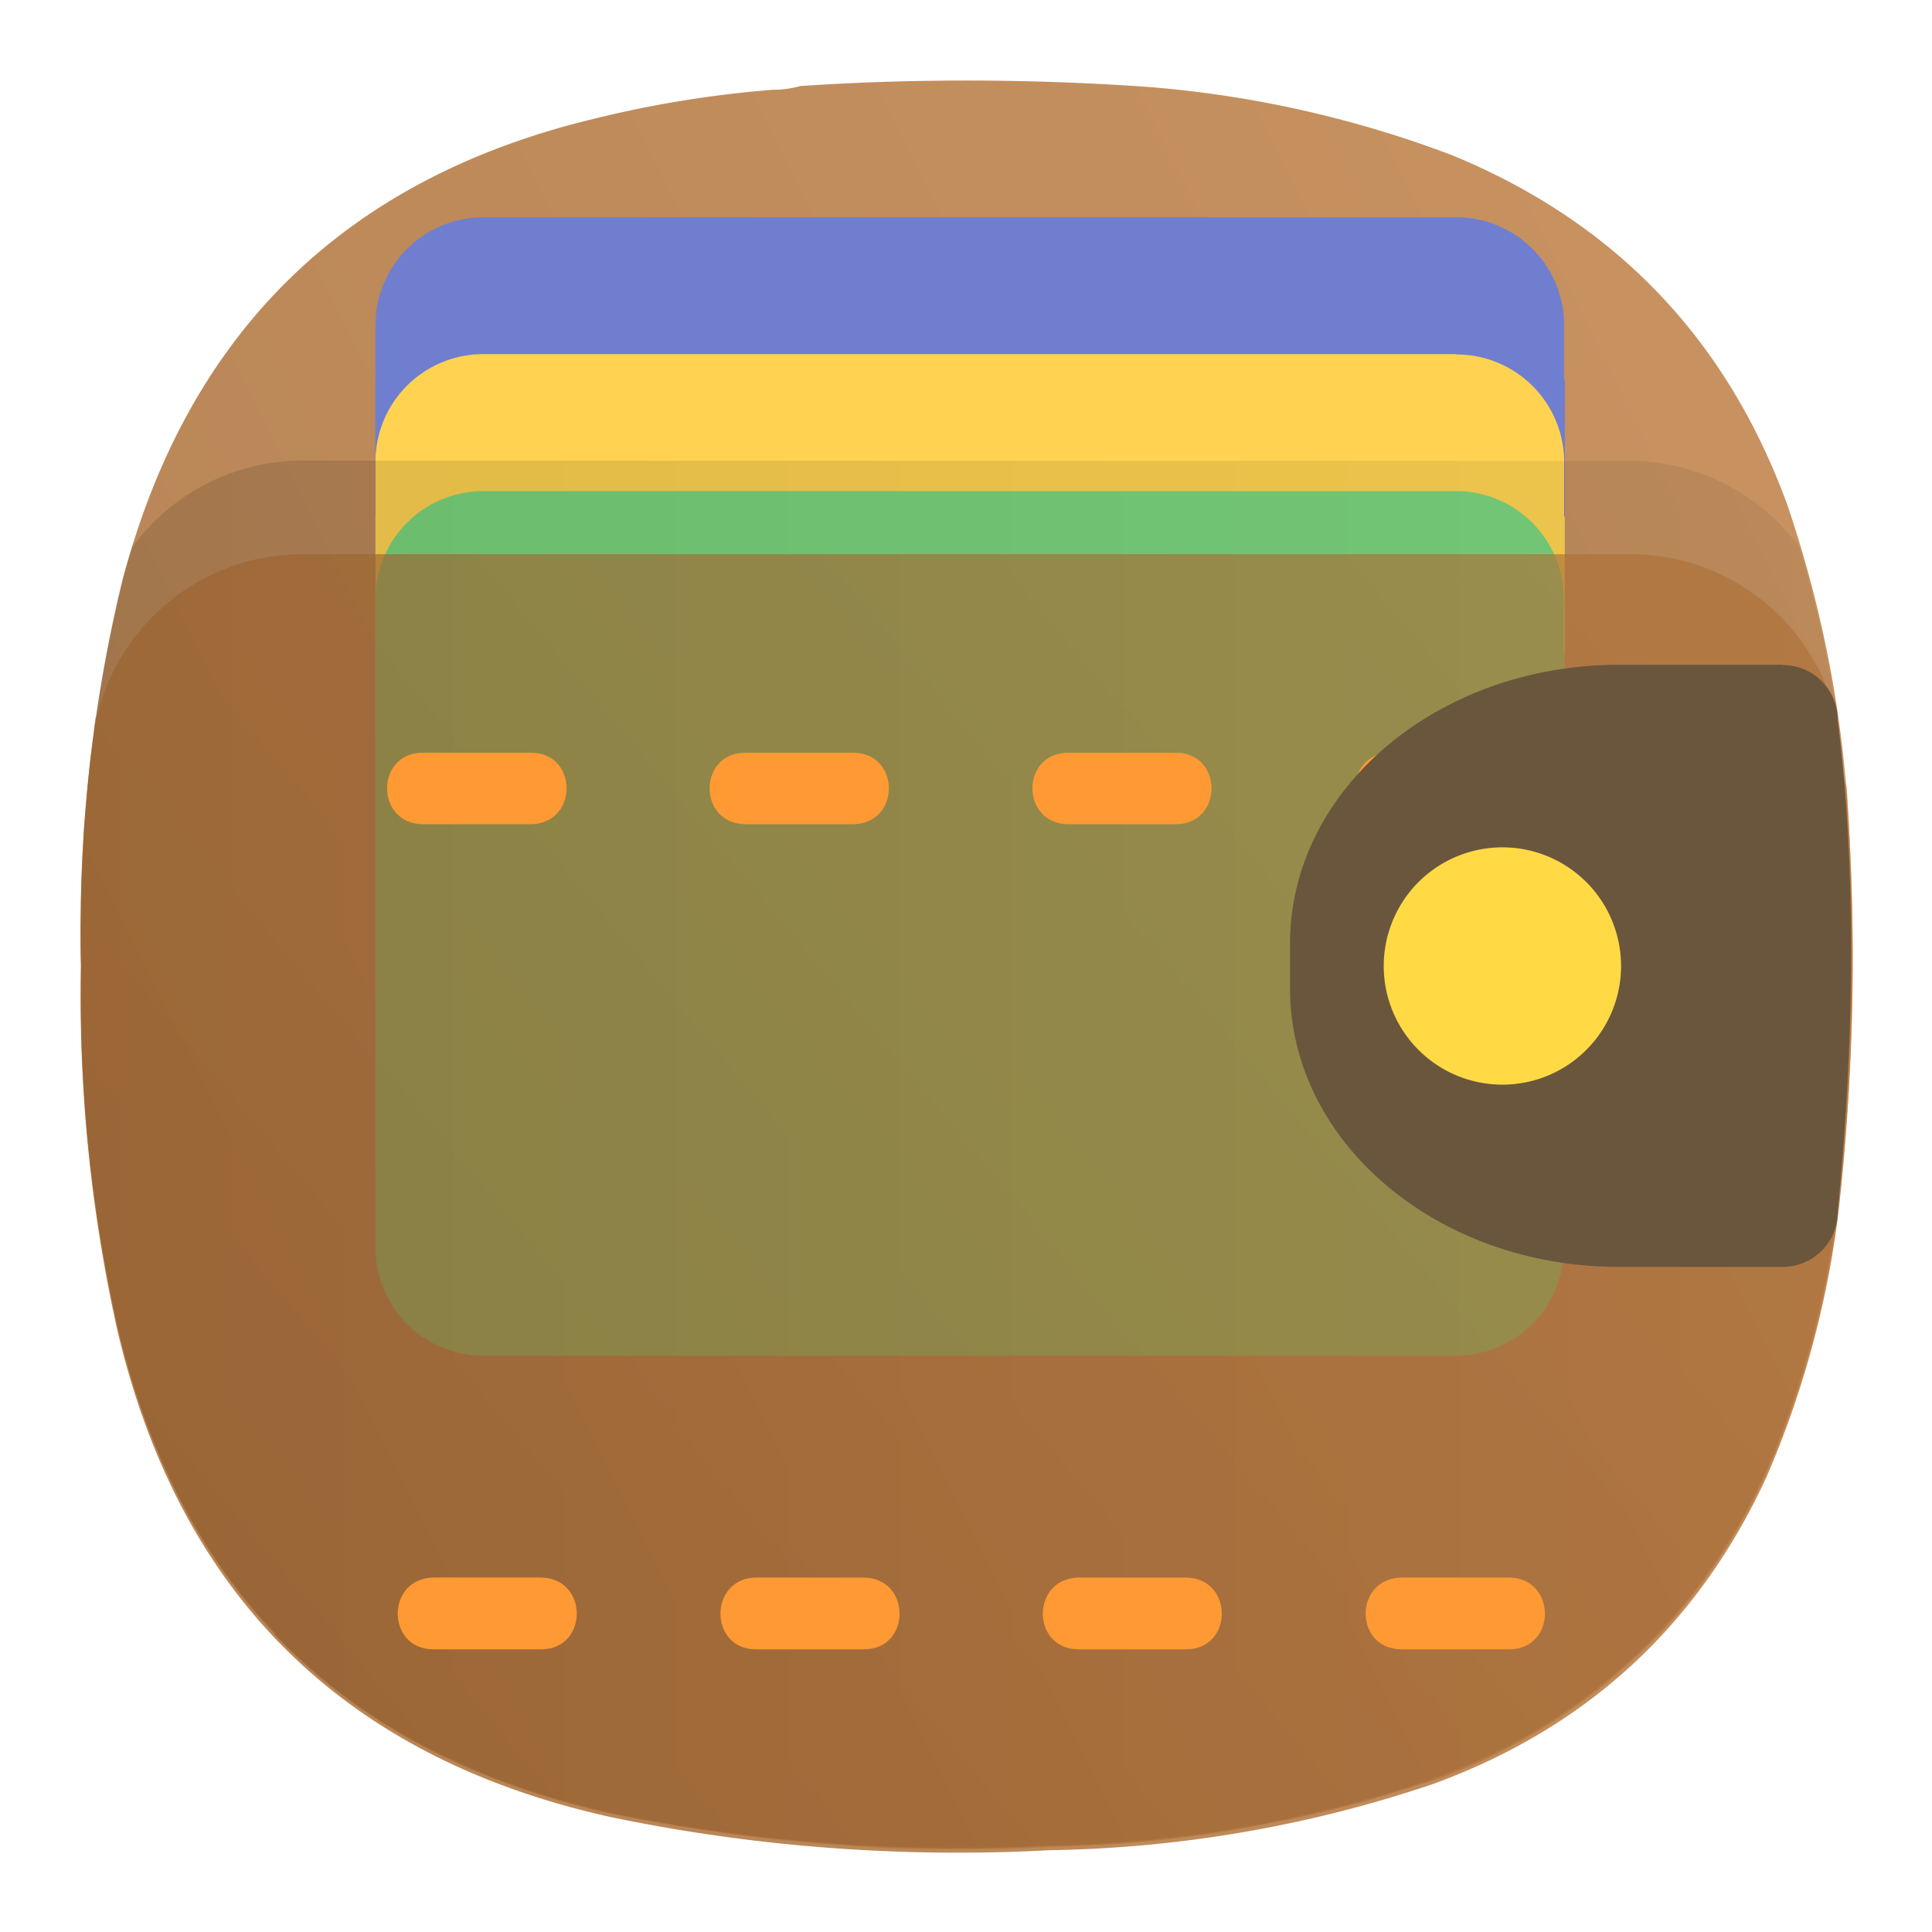 <svg xmlns="http://www.w3.org/2000/svg" xmlns:xlink="http://www.w3.org/1999/xlink" xml:space="preserve" width="24" height="24" viewBox="0 0 6.35 6.35"><defs><clipPath id="b" clipPathUnits="userSpaceOnUse"><path d="M21.166 1.411h6.35V6.35h-6.35z"/></clipPath><clipPath id="e" clipPathUnits="userSpaceOnUse"><path d="M0 0h19v19H0Z"/></clipPath><clipPath id="g" clipPathUnits="userSpaceOnUse"><path d="M0 0h19v19H0Z"/></clipPath><clipPath id="h" clipPathUnits="userSpaceOnUse"><path d="M0 0h19v19H0Z"/></clipPath><clipPath id="i" clipPathUnits="userSpaceOnUse"><path d="M0 0h19v19H0Z"/></clipPath><clipPath id="j" clipPathUnits="userSpaceOnUse"><path d="M0 0h19v19H0Z"/></clipPath><clipPath id="k" clipPathUnits="userSpaceOnUse"><path d="M0 0h19v19H0Z"/></clipPath><clipPath id="l" clipPathUnits="userSpaceOnUse"><path d="M0 0h19v19H0Z"/></clipPath><clipPath id="m" clipPathUnits="userSpaceOnUse"><path d="M0 0h19v19H0Z"/></clipPath><clipPath id="n" clipPathUnits="userSpaceOnUse"><path d="M0 0h19v19H0Z"/></clipPath><clipPath id="o" clipPathUnits="userSpaceOnUse"><path d="M0 0h19v19H0Z"/></clipPath><clipPath id="p" clipPathUnits="userSpaceOnUse"><path d="M0 0h19v19H0Z"/></clipPath><clipPath id="q" clipPathUnits="userSpaceOnUse"><path d="M0 0h19v19H0Z"/></clipPath><clipPath id="r" clipPathUnits="userSpaceOnUse"><path d="M0 0h19v19H0Z"/></clipPath><clipPath id="s" clipPathUnits="userSpaceOnUse"><path d="M0 0h19v19H0Z"/></clipPath><clipPath id="t" clipPathUnits="userSpaceOnUse"><path d="M0 0h19v19H0Z"/></clipPath><clipPath id="u" clipPathUnits="userSpaceOnUse"><path d="M0 0h19v19H0Z"/></clipPath><clipPath id="v" clipPathUnits="userSpaceOnUse"><path d="M0 0h19v19H0Z"/></clipPath><clipPath id="w" clipPathUnits="userSpaceOnUse"><path d="M0 0h19v19H0Z"/></clipPath><clipPath id="x" clipPathUnits="userSpaceOnUse"><path d="M0 0h19v19H0Z"/></clipPath><clipPath id="y" clipPathUnits="userSpaceOnUse"><path d="M0 0h19v19H0Z"/></clipPath><clipPath id="B" clipPathUnits="userSpaceOnUse"><path d="M0 0h19v19H0Z"/></clipPath><clipPath id="C" clipPathUnits="userSpaceOnUse"><path d="M2.82 4.293c-.66 0-1.238.32-1.593.812a5.654 5.654 0 0 0-.086.297C.98 6.055.871 6.715.809 7.375c0 .016 0 .027-.004.043v.047a4.52 4.52 0 0 0-.024.328c-.004.019-.004.035-.008.055v.047c0 .011-.003.023-.003.035-.004.082-.008.164-.008.246-.004.066-.004.136-.008.203v.023c0 .043 0 .086-.004.133V8.742c.004.082.004.164.004.25 0 .07-.004.141-.004.211v.004c0 1.055.113 2.102.34 3.133.277 1.176.765 2.137 1.472 2.875h-.007c.777.824 1.824 1.379 3.129 1.672 1.074.218 2.152.332 3.242.332h.008c.281 0 .562-.008.839-.024a11.702 11.702 0 0 0 2.922-.422c.145-.039.293-.082.438-.128.07-.024.144-.043.215-.067.007-.004.019-.008.027-.016a5.386 5.386 0 0 0 2.078-1.347 5.56 5.56 0 0 0 1-1.5 8.832 8.832 0 0 0 .668-2.488c.067-.582.106-1.165.121-1.747.004-.085.004-.171.008-.257V8.926a22.9 22.9 0 0 0-.043-1.36 10.894 10.894 0 0 0-.441-2.476 1.973 1.973 0 0 0-1.59-.797Z"/></clipPath><clipPath id="d" clipPathUnits="userSpaceOnUse"><path d="M21.166 1.411h6.35V6.35h-6.35z"/></clipPath><linearGradient id="a"><stop offset="0" style="stop-color:#000;stop-opacity:1"/><stop offset="1" style="stop-color:#000;stop-opacity:.5"/></linearGradient><linearGradient xlink:href="#a" id="A" x1="21.431" x2="27.252" y1="3.794" y2="3.794" gradientTransform="translate(-21.166)" gradientUnits="userSpaceOnUse"/><linearGradient id="f" x1="23" x2="1" y1="1" y2="12" gradientTransform="scale(.75)" gradientUnits="userSpaceOnUse" spreadMethod="pad"><stop offset="0" style="stop-opacity:1;stop-color:#bd7b3e"/><stop offset="1" style="stop-opacity:1;stop-color:#a96a30"/></linearGradient><linearGradient id="z" x1="23" x2="1.429" y1="5.4" y2="23.511" gradientTransform="matrix(.75 0 0 .75 -.001 -.032)" gradientUnits="userSpaceOnUse" spreadMethod="pad"><stop offset="0" style="stop-opacity:1;stop-color:#bd7b3e"/><stop offset="1" style="stop-opacity:1;stop-color:#a96a30"/></linearGradient><linearGradient id="c" x1="21.431" x2="27.252" y1="3.794" y2="3.794" gradientUnits="userSpaceOnUse" spreadMethod="pad"><stop offset="0" style="stop-opacity:1;stop-color:#fff"/><stop offset="1" style="stop-opacity:.5;stop-color:#fff"/></linearGradient><linearGradient id="E" x1="21.431" x2="27.252" y1="3.794" y2="3.794" gradientUnits="userSpaceOnUse" spreadMethod="pad"><stop offset="0" style="stop-opacity:1;stop-color:#000"/><stop offset="1" style="stop-opacity:1;stop-color:#000"/></linearGradient><mask id="D" width="1" height="1" x="0" y="0" maskUnits="userSpaceOnUse"><g clip-path="url(#d)"><path d="M21.166 1.411h6.35V6.35h-6.35z" style="fill:url(#c);stroke:none"/></g></mask></defs><g clip-path="url(#e)" opacity=".813" transform="scale(.353)"><path d="M7.453.801a.951.951 0 0 1-.258.035 10.27 10.27 0 0 0-1.648.266c-2.328.554-3.797 1.988-4.406 4.3a13.796 13.796 0 0 0-.391 3.27v.004c0 .105 0 .211.004.316-.024 1.141.09 2.27.336 3.383.578 2.477 2.113 3.992 4.594 4.543 1.07.223 2.152.332 3.238.332h.016c.277 0 .558-.008.835-.023a11.693 11.693 0 0 0 3.575-.618c1.429-.523 2.464-1.476 3.101-2.859a8.976 8.976 0 0 0 .672-2.488c.086-.778.129-1.555.129-2.332v-.004a22.9 22.9 0 0 0-.043-1.36c-.059-.98-.25-1.937-.566-2.867-.563-1.543-1.602-2.629-3.121-3.254a10.26 10.26 0 0 0-2.836-.636A24.054 24.054 0 0 0 9.012.75h-.008c-.516 0-1.031.016-1.551.051z" style="fill:url(#f);fill-rule:evenodd;stroke:none"/></g><path d="M4.784.714H1.59a.355.355 0 0 0-.356.355V3.2c0 .196.159.356.356.356h3.195c.197 0 .356-.16.356-.355V1.07a.355.355 0 0 0-.356-.356z" style="fill:#707ed0;fill-opacity:1;fill-rule:nonzero;stroke:none;stroke-width:.353"/><g clip-path="url(#g)" transform="scale(.353)"><g clip-path="url(#h)"><path d="M3.496 3.535H14.57v2.012H3.496Z" style="fill:#707ed0;fill-opacity:1;fill-rule:nonzero;stroke:none"/></g></g><g clip-path="url(#i)" transform="scale(.353)"><g clip-path="url(#j)"><path d="M12.809 7.559h-1.512a.252.252 0 0 0-.25.253v.504c0 .137.113.25.25.25h1.512a.25.25 0 0 0 .25-.25v-.504a.25.25 0 0 0-.25-.253z" style="fill:#707ed0;fill-opacity:1;fill-rule:nonzero;stroke:none"/></g></g><g clip-path="url(#k)" transform="scale(.353)"><g clip-path="url(#l)"><path d="M6.266 8.73a.938.938 0 0 1-.34.25 1.017 1.017 0 0 1-.414.09c-.035 0-.067 0-.102-.004-.031-.004-.062-.007-.098-.015l-.093-.024a.399.399 0 0 1-.094-.035c-.031-.012-.063-.023-.09-.039l-.086-.051-.078-.058c-.027-.024-.051-.043-.074-.067-.024-.023-.043-.05-.067-.074l-.058-.078c-.016-.031-.035-.059-.051-.086-.016-.031-.027-.059-.043-.09a.795.795 0 0 1-.031-.094.398.398 0 0 1-.024-.093c-.007-.035-.011-.067-.015-.098-.004-.035-.004-.066-.004-.102 0-.031 0-.066.004-.097s.008-.067.015-.098a.42.42 0 0 1 .024-.094.506.506 0 0 1 .031-.093c.016-.032.027-.063.043-.09.016-.031.035-.059.051-.086a1.32 1.32 0 0 1 .058-.078c.024-.028.043-.051.067-.074a.589.589 0 0 1 .074-.067l.078-.058c.028-.02.059-.036.086-.051a.689.689 0 0 1 .184-.074 1.045 1.045 0 0 1 .191-.04c.035-.003.067-.003.102-.003.07 0 .14.007.211.019.07.016.136.039.203.067.062.031.125.066.183.109.055.043.11.09.157.144a1.053 1.053 0 0 1 .339-.253c.067-.028.133-.051.204-.067a1.245 1.245 0 0 1 .308-.016.716.716 0 0 1 .098.016.383.383 0 0 1 .097.024c.032.007.063.019.094.031.032.012.059.027.09.043a.733.733 0 0 1 .082.051l.082.058c.024.02.047.043.07.067a.527.527 0 0 1 .067.074.36.36 0 0 1 .058.078c.02.027.036.055.051.086a.499.499 0 0 1 .043.09.875.875 0 0 1 .035.093l.024.094a.664.664 0 0 1 .015.098c0 .031.004.066.004.097 0 .036-.004.067-.004.102a.755.755 0 0 1-.015.098l-.024.093a2.608 2.608 0 0 1-.035.094c-.011.031-.027.059-.043.09a1.472 1.472 0 0 1-.051.086.914.914 0 0 1-.125.152c-.023.024-.046.043-.07.067l-.082.058c-.027.016-.055.036-.082.051a.79.79 0 0 1-.09.039.383.383 0 0 1-.094.035 3.462 3.462 0 0 1-.097.024c-.031.008-.063.011-.098.015a1.003 1.003 0 0 1-.512-.086.834.834 0 0 1-.183-.105.86.86 0 0 1-.156-.145Z" style="fill:#707ed0;fill-opacity:1;fill-rule:evenodd;stroke:none"/></g></g><path d="M4.784 1.164H1.59a.354.354 0 0 0-.356.355V3.65c0 .196.159.356.356.356h3.195c.197 0 .356-.16.356-.356V1.52a.354.354 0 0 0-.356-.355z" style="fill:#ffd351;fill-opacity:1;fill-rule:nonzero;stroke:none;stroke-width:.353"/><g clip-path="url(#m)" transform="scale(.353)"><g clip-path="url(#n)"><path d="M3.496 4.809H14.57v2.016H3.496Z" style="fill:#ffd351;fill-opacity:1;fill-rule:nonzero;stroke:none"/></g></g><g clip-path="url(#o)" transform="scale(.353)"><g clip-path="url(#p)"><path d="M12.809 8.836h-1.512a.252.252 0 0 0-.25.254v.5c0 .14.113.254.25.254h1.512c.14 0 .25-.114.25-.254v-.5a.25.25 0 0 0-.25-.254z" style="fill:#ffd351;fill-opacity:1;fill-rule:nonzero;stroke:none"/></g></g><g clip-path="url(#q)" transform="scale(.353)"><g clip-path="url(#r)"><path d="M6.266 10.008a1.035 1.035 0 0 1-.157.14 1.233 1.233 0 0 1-.183.11 1.233 1.233 0 0 1-.203.066.955.955 0 0 1-.211.024c-.035 0-.067-.004-.102-.004-.031-.004-.062-.012-.098-.016l-.093-.023a3.579 3.579 0 0 0-.094-.035.749.749 0 0 1-.09-.043c-.027-.016-.058-.032-.086-.051a.5.5 0 0 1-.078-.059c-.027-.019-.051-.043-.074-.066L4.73 9.98l-.058-.082c-.016-.027-.035-.054-.051-.082-.016-.031-.027-.062-.043-.089a.937.937 0 0 1-.031-.094.39.39 0 0 1-.024-.098.898.898 0 0 1-.015-.097c-.004-.032-.004-.067-.004-.098a.803.803 0 0 1 .019-.195.38.38 0 0 1 .024-.098.86.86 0 0 1 .031-.094c.016-.027.027-.058.043-.086.016-.031.035-.058.051-.086l.058-.078c.024-.027.043-.051.067-.074a.589.589 0 0 1 .074-.067.561.561 0 0 1 .078-.058c.028-.02.059-.035.086-.051a.749.749 0 0 1 .09-.043l.094-.035.093-.023c.036-.004.067-.012.098-.012.035-.004.067-.008.102-.008a1.017 1.017 0 0 1 .597.199c.055.043.11.09.157.145a1.053 1.053 0 0 1 .339-.254 1.003 1.003 0 0 1 .415-.09c.035 0 .066.004.097.008.035 0 .067.008.098.012.035.007.066.015.097.023l.094.035c.032.012.059.028.09.043.027.016.055.031.082.051a.589.589 0 0 1 .152.125.589.589 0 0 1 .067.074.385.385 0 0 1 .058.078c.02.028.036.055.051.086a.766.766 0 0 1 .078.18l.024.098a.58.58 0 0 1 .015.097c0 .031.004.067.004.098s-.004.066-.004.098a.58.58 0 0 1-.015.097 3.564 3.564 0 0 1-.024.098l-.035.094c-.011.027-.027.058-.043.089a.652.652 0 0 1-.051.082.474.474 0 0 1-.058.082c-.02.024-.043.047-.067.071-.023.023-.046.047-.07.066a.524.524 0 0 1-.082.059c-.027.019-.055.035-.082.051-.031.015-.058.031-.09.043l-.094.035-.097.023c-.031.004-.063.012-.098.016-.031 0-.062.004-.097.004a.942.942 0 0 1-.211-.024 1.214 1.214 0 0 1-.204-.066 1.058 1.058 0 0 1-.339-.25Z" style="fill:#ffd351;fill-opacity:1;fill-rule:evenodd;stroke:none"/></g></g><path d="M4.784 1.614H1.59a.355.355 0 0 0-.356.355V4.1c0 .198.159.356.356.356h3.195A.355.355 0 0 0 5.14 4.1V1.97a.355.355 0 0 0-.356-.356z" style="fill:#7bd57d;fill-opacity:1;fill-rule:nonzero;stroke:none;stroke-width:.353"/><g clip-path="url(#s)" transform="scale(.353)"><g clip-path="url(#t)"><path d="M3.496 6.086H14.57v2.012H3.496Z" style="fill:#7bd57d;fill-opacity:1;fill-rule:nonzero;stroke:none"/></g></g><g clip-path="url(#u)" transform="scale(.353)"><g clip-path="url(#v)"><path d="M12.809 10.113h-1.512a.252.252 0 0 0-.25.25v.504c0 .141.113.254.25.254h1.512a.25.25 0 0 0 .25-.254v-.504a.25.25 0 0 0-.25-.25z" style="fill:#7bd57d;fill-opacity:1;fill-rule:nonzero;stroke:none"/></g></g><g clip-path="url(#w)" transform="scale(.353)"><g clip-path="url(#x)"><path d="M6.266 11.281a1.072 1.072 0 0 1-.34.254 1.34 1.34 0 0 1-.203.067 1.01 1.01 0 0 1-.211.019c-.035 0-.067 0-.102-.004a5.34 5.34 0 0 0-.098-.012.652.652 0 0 1-.093-.027.86.86 0 0 1-.184-.074c-.027-.016-.058-.031-.086-.051l-.078-.058a.589.589 0 0 1-.074-.067c-.024-.023-.043-.047-.067-.074a1.759 1.759 0 0 1-.058-.078c-.016-.028-.035-.055-.051-.086-.016-.028-.027-.059-.043-.09a.595.595 0 0 1-.031-.09.482.482 0 0 1-.024-.098c-.007-.031-.011-.066-.015-.097s-.004-.067-.004-.098c0-.035 0-.066.004-.101a1.304 1.304 0 0 1 .039-.192.937.937 0 0 1 .031-.094l.043-.089c.016-.028.035-.055.051-.082l.058-.082c.024-.024.043-.051.067-.071a.581.581 0 0 1 .074-.066c.027-.024.051-.043.078-.063.028-.015.059-.035.086-.05a.52.52 0 0 1 .09-.039c.031-.016.063-.024.094-.036l.093-.023c.036-.008.067-.012.098-.016.035-.004.067-.004.102-.004.07 0 .14.008.211.024.07.015.136.035.203.066.062.028.125.067.183.106.055.043.11.093.157.144.046-.051.097-.101.156-.144.058-.039.117-.078.183-.106a.934.934 0 0 1 .204-.066.942.942 0 0 1 .406-.004l.097.023c.032.012.063.02.094.036a.644.644 0 0 1 .09.039c.027.015.055.035.082.05.027.02.055.039.082.063.024.019.047.043.07.066.024.02.047.047.067.071a.474.474 0 0 1 .058.082c.02.027.036.054.051.082.016.031.032.058.043.089l.035.094.024.094a.73.73 0 0 1 .015.098c0 .035.004.066.004.101 0 .031-.004.067-.004.098a.65.65 0 0 1-.015.097l-.024.098a1.305 1.305 0 0 1-.129.266.385.385 0 0 1-.058.078.589.589 0 0 1-.067.074.874.874 0 0 1-.07.067l-.082.058c-.027.02-.055.035-.082.051-.031.016-.058.031-.09.043a.795.795 0 0 1-.094.031.575.575 0 0 1-.195.039.998.998 0 0 1-.308-.015 1.316 1.316 0 0 1-.204-.067 1.053 1.053 0 0 1-.339-.254Z" style="fill:#7bd57d;fill-opacity:1;fill-rule:evenodd;stroke:none"/></g></g><g clip-path="url(#y)" opacity=".658" transform="scale(.353)"><path d="M2.82 5.16c-.933 0-1.715.645-1.918 1.52-.004 0-.007-.004-.011-.004v.004a2.334 2.334 0 0 0-.02.168c-.008.039-.012.074-.016.109-.019.141-.031.281-.046.422 0 .019-.004.039-.004.062a7.919 7.919 0 0 0-.032.442c0 .015-.003.031-.003.047-.008.152-.012.3-.016.449v.023c0 .078-.004.16-.004.239 0 .105 0 .214.004.32v.031c-.02 1.129.09 2.246.336 3.348.273 1.176.765 2.137 1.472 2.879-.003-.004-.007-.004-.011-.004.781.824 1.828 1.383 3.133 1.672 1.07.218 2.152.332 3.242.332h.008c.281 0 .558-.008.839-.024a11.305 11.305 0 0 0 2.036-.215c.296-.054.593-.125.886-.203.145-.043.289-.086.438-.132.07-.024.144-.043.215-.067a5.419 5.419 0 0 0 2.082-1.344c.008-.007.015-.011.019-.019h.004c.399-.426.735-.926.996-1.5a8.84 8.84 0 0 0 .672-2.488c.086-.778.129-1.555.129-2.332v-.004c0-.453-.016-.907-.043-1.36l-.012-.199-.047-.164v-.035A1.966 1.966 0 0 0 15.18 5.16Z" style="fill:url(#z);stroke:none"/></g><path d="M.995 1.514a.692.692 0 0 0-.562.287c-.011.034-.022.07-.031.105a4.9 4.9 0 0 0-.116.696l-.002.015v.017l-.01.116v.018l-.001.013v.004l-.001.013a4.956 4.956 0 0 0-.006.158v.055l-.001.037v.035l.001.089v.075c-.002.374.038.742.119 1.107.097.414.27.752.519 1.014H.9c.275.29.644.486 1.105.59.378.077.759.116 1.143.116h.003c.098 0 .197-.003.296-.008a4.142 4.142 0 0 0 1.185-.194l.076-.024.01-.005a1.9 1.9 0 0 0 .725-.469l.007-.007c.142-.15.26-.326.353-.529.121-.28.2-.574.236-.878a7.408 7.408 0 0 0 .045-.707V3.15c0-.16-.005-.32-.015-.48a3.782 3.782 0 0 0-.156-.873.693.693 0 0 0-.56-.282Z" style="opacity:.125;fill:url(#A);fill-opacity:1;stroke-width:.265"/><g clip-path="url(#B)" opacity=".125" transform="scale(.353)"><g clip-path="url(#C)"><g mask="url(#D)" transform="translate(-60) scale(2.835)"><path d="M2.82 4.293c-.66 0-1.238.32-1.593.812a5.654 5.654 0 0 0-.086.297C.98 6.055.871 6.715.809 7.375c0 .016 0 .027-.004.043v.047a4.52 4.52 0 0 0-.024.328c-.004.019-.004.035-.008.055v.047c0 .011-.003.023-.003.035-.004.082-.008.164-.008.246-.004.066-.004.136-.008.203v.023c0 .043 0 .086-.004.133V8.742c.004.082.004.164.004.25 0 .07-.004.141-.004.211v.004c0 1.055.113 2.102.34 3.133.277 1.176.765 2.137 1.472 2.875h-.007c.777.824 1.824 1.379 3.129 1.672 1.074.218 2.152.332 3.242.332h.008c.281 0 .562-.008.839-.024a11.702 11.702 0 0 0 2.922-.422c.145-.039.293-.082.438-.128.07-.024.144-.043.215-.067.007-.004.019-.008.027-.016a5.386 5.386 0 0 0 2.078-1.347 5.56 5.56 0 0 0 1-1.5 8.832 8.832 0 0 0 .668-2.488c.067-.582.106-1.165.121-1.747.004-.085.004-.171.008-.257V8.926a22.9 22.9 0 0 0-.043-1.36 10.894 10.894 0 0 0-.441-2.476 1.973 1.973 0 0 0-1.59-.797Z" style="fill:url(#E);stroke:none"/></g></g></g><path d="M3.898 5.421h-.352c-.158 0-.158-.234 0-.236h.352c.157.002.157.236 0 .236zm-1.06 0h-.353c-.156 0-.156-.234 0-.236h.354c.157.002.157.236 0 .236zm-1.06 0h-.353c-.157 0-.157-.234 0-.236h.353c.157.002.157.236 0 .236zm2.087-2.712h-.354c-.157-.001-.157-.235 0-.235h.354c.156 0 .156.234 0 .235zm-1.06 0H2.45c-.157-.001-.157-.235 0-.235h.353c.158 0 .158.234 0 .235zm-1.062 0H1.39c-.157-.001-.157-.235 0-.235h.353c.159-.002.159.235 0 .235zM4.96 5.421h-.353c-.158 0-.158-.234 0-.236h.353c.157.002.157.236 0 .236zm-.035-2.712h-.353c-.157-.001-.157-.235 0-.235h.353c.157 0 .157.234 0 .235z" style="fill:#f93;fill-opacity:1;fill-rule:nonzero;stroke:none;stroke-width:.353"/><path d="M5.86 2.185h-.54c-.596 0-1.08.411-1.08.916v.148c0 .505.484.915 1.08.915h.54c.099 0 .18-.081.18-.18.058-.598.06-1.14 0-1.618 0-.1-.081-.18-.18-.18z" style="fill:#6a563d;fill-opacity:1;fill-rule:nonzero;stroke:none;stroke-width:.353"/><path d="M5.328 3.175a.39.39 0 1 1-.78 0 .39.39 0 0 1 .78 0z" style="fill:#ffda44;fill-opacity:1;fill-rule:nonzero;stroke:none;stroke-width:.353"/></svg>